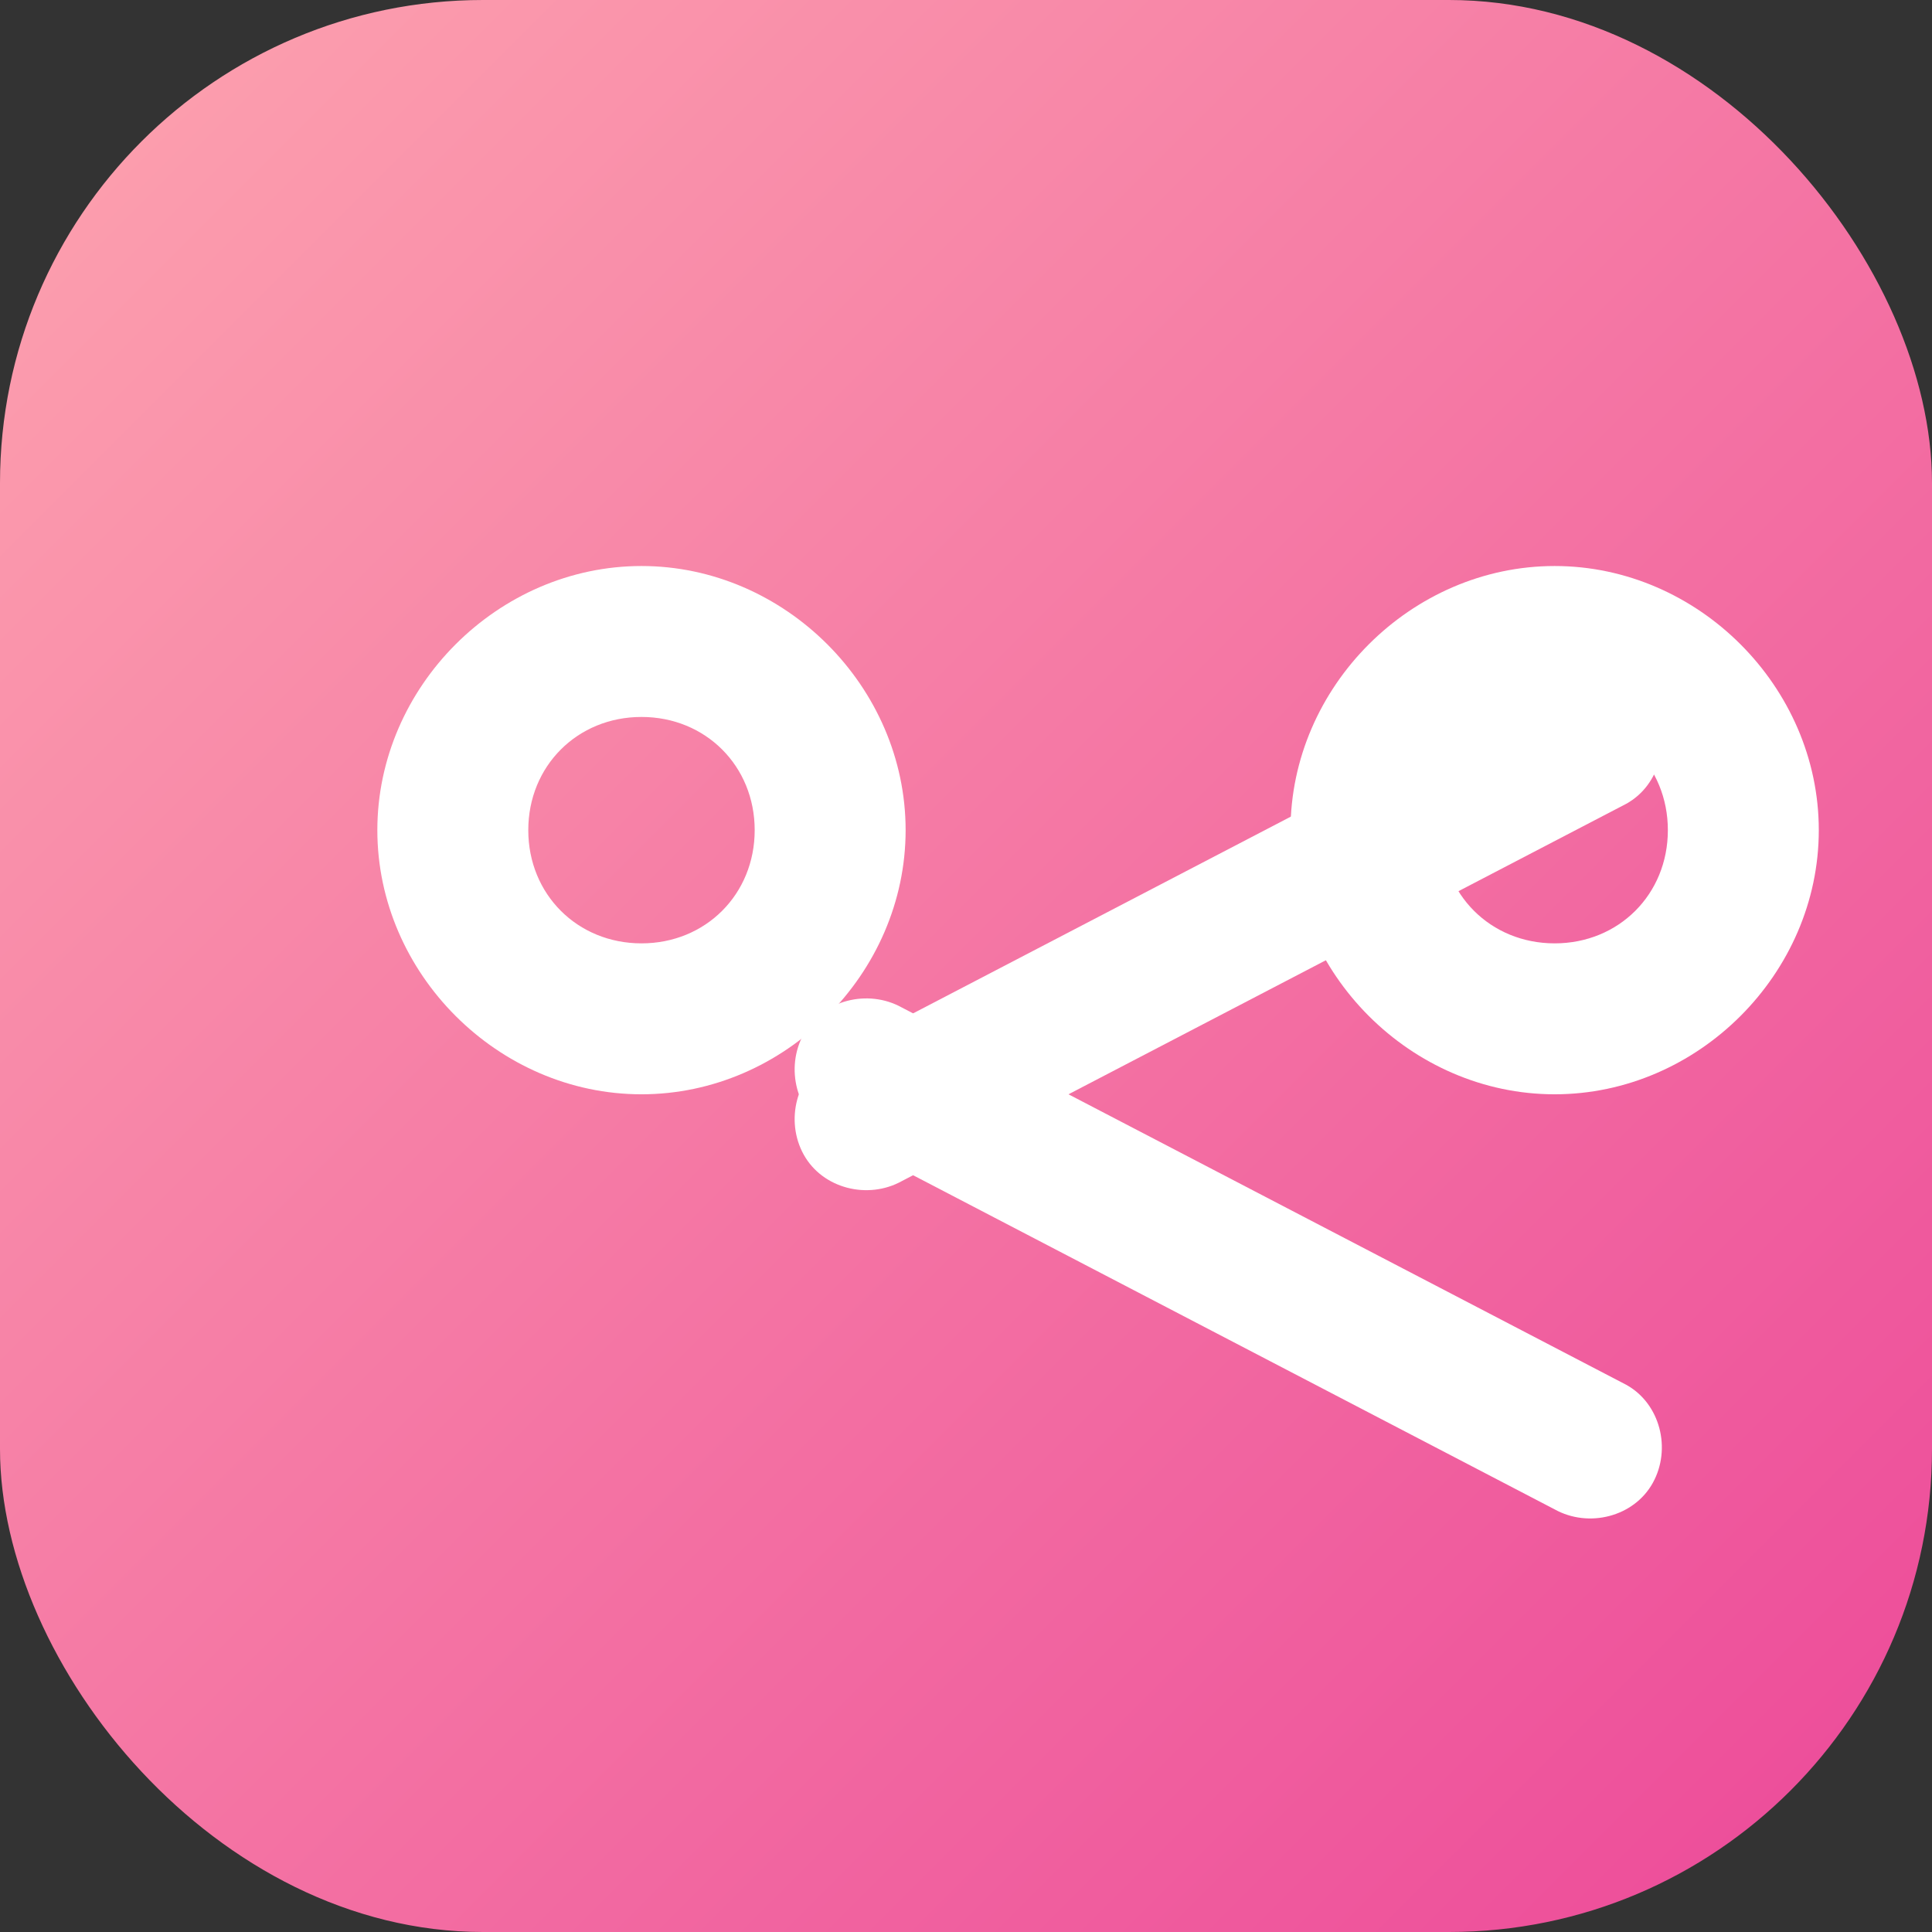 <svg xmlns="http://www.w3.org/2000/svg" viewBox="0 0 512 512">
  <rect x="0" y="0" width="512" height="512" fill="#333333" stroke="none"/>
  <defs>
    <linearGradient id="g" x1="0" x2="1" y1="0" y2="1">
      <stop offset="0" stop-color="#fda4af"/>
      <stop offset="1" stop-color="#ec4899"/>
    </linearGradient>
  </defs>
  <rect width="512" height="512" rx="128" fill="url(#g)"/>
  <g fill="#fff" transform="translate(100,110)">
    <path d="M70 180c-38 0-70-32-70-70s32-70 70-70 70 32 70 70-32 70-70 70zm0-40c17 0 30-13 30-30s-13-30-30-30-30 13-30 30 13 30 30 30z"/>
    <path d="M312 180c-38 0-70-32-70-70s32-70 70-70 70 32 70 70-32 70-70 70zm0-40c17 0 30-13 30-30s-13-30-30-30-30 13-30 30 13 30 30 30z"/>
    <path d="M120 170l192-100c9-5 21-2 26 7s2 21-7 26L139 203c-9 5-21 2-26-7s-2-21 7-26z"/>
    <path d="M120 190l192 100c9 5 21 2 26-7s2-21-7-26L139 157c-9-5-21-2-26 7s-2 21 7 26z"/>
  </g>
</svg>

